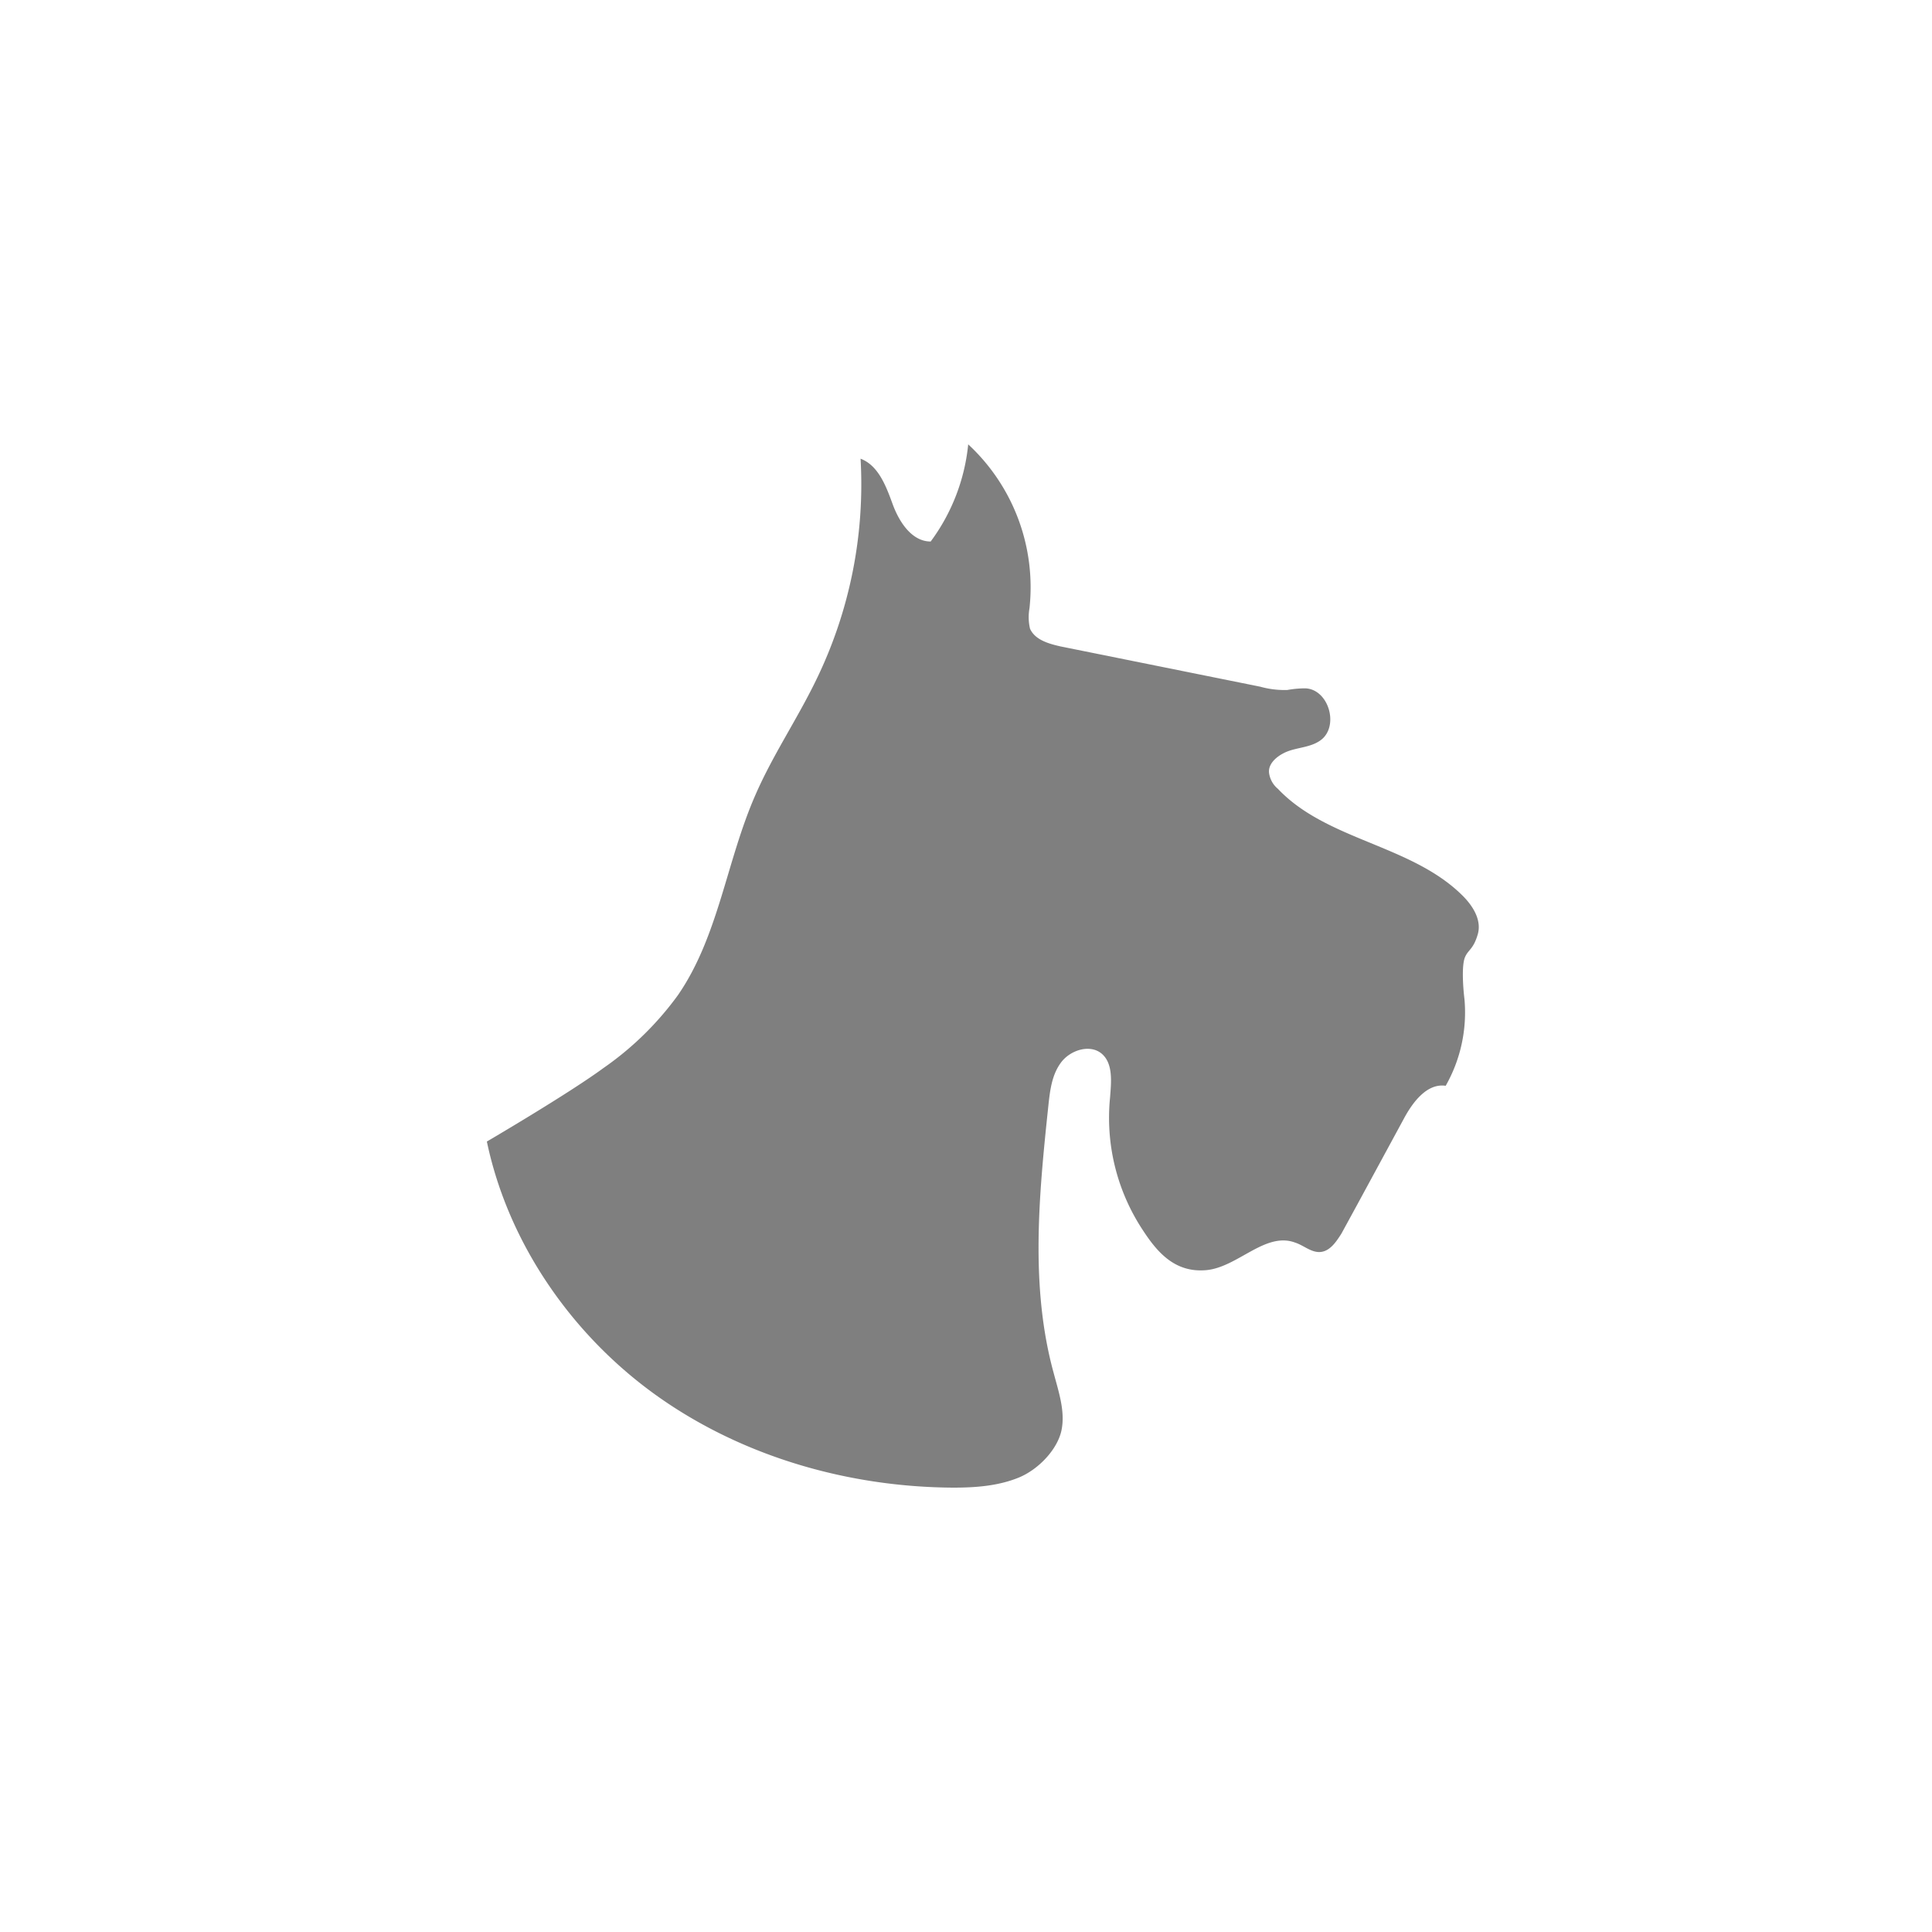 <svg xmlns="http://www.w3.org/2000/svg" width="350" height="350" viewBox="0 0 350 350"><path d="M109.3 193.5a56.4 56.4 0 0 0 13.5-13.2c7.4-10.7 8.8-24.4 14.1-36.4 3.1-7.1 7.5-13.6 10.9-20.6a80.9 80.9 0 0 0 8.1-40.2c3.2 1.2 4.6 4.9 5.8 8.2s3.5 6.8 6.9 6.8a35.4 35.4 0 0 0 6.8-17.6 35.3 35.3 0 0 1 11.1 29.7 9.1 9.1 0 0 0 .1 3.7c.9 2 3.3 2.7 5.5 3.2l36.2 7.3a16.5 16.5 0 0 0 4.9.6 18.4 18.4 0 0 1 3.3-.3c4.3.2 6.2 7.1 2.6 9.5-1.6 1.1-3.7 1.2-5.5 1.8s-3.9 2.1-3.7 4a4.5 4.5 0 0 0 1.6 2.9c8.8 9.3 23.9 10.1 33.2 19.1 2 1.9 3.8 4.6 3 7.3s-1.7 2.7-2.3 4.1-.4 5.1-.1 7.6a26.9 26.9 0 0 1-3.4 15.7c-3.4-.5-6 3-7.6 6L246 218l-3 5.5c-.9 1.4-2 3.1-3.7 3.3s-3.1-1.2-4.7-1.7c-5.4-2-10.4 4.5-16.1 5s-8.9-3.3-11.5-7.3a36.9 36.9 0 0 1-5.9-24c.2-2.7.6-6.1-1.5-7.9s-5.7-.7-7.4 1.6-2 5.2-2.3 8c-1.7 16.1-3.3 32.7 1 48.3.9 3.4 2.1 6.9 1.4 10.3s-4.1 7.1-7.8 8.6-7.8 1.8-11.8 1.8c-19-.1-38.1-5.6-53.5-16.5s-27.1-27.6-31-46.2c0 0 14.7-8.6 21.1-13.3z" opacity=".5"/></svg>